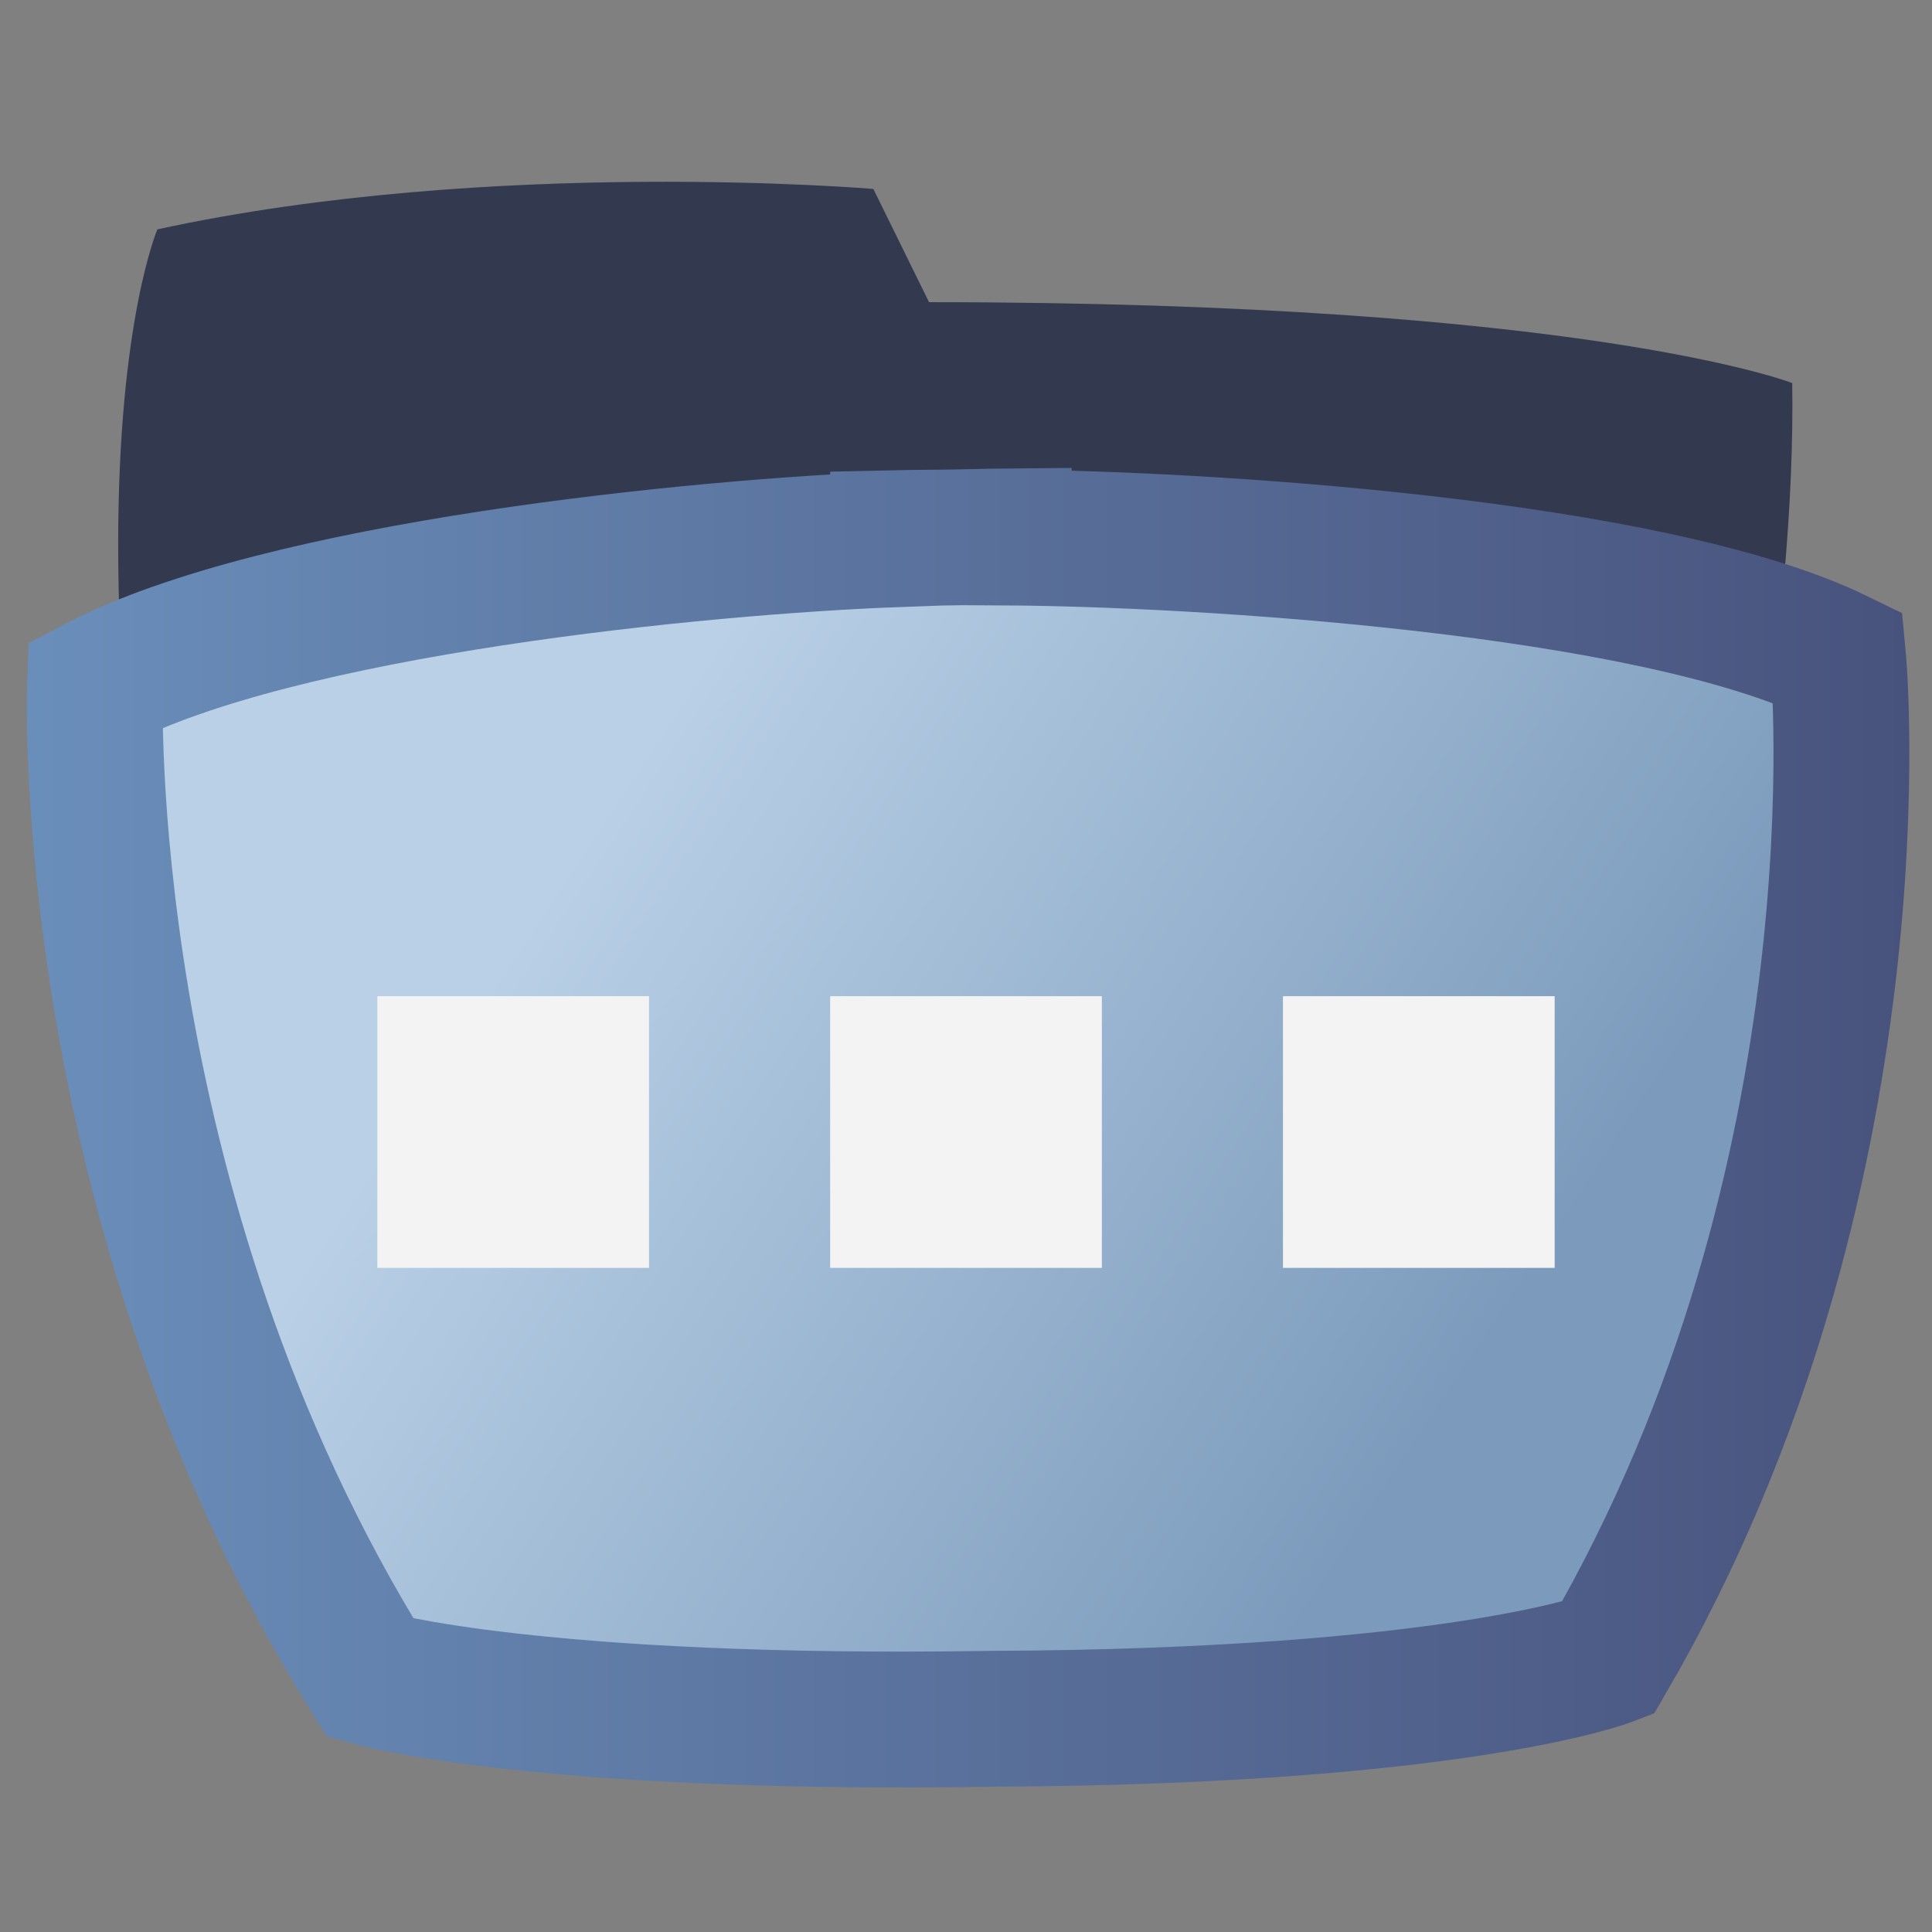 <?xml version="1.0" encoding="utf-8"?>
<!-- Generator: Adobe Illustrator 16.2.0, SVG Export Plug-In . SVG Version: 6.00 Build 0)  -->
<!DOCTYPE svg PUBLIC "-//W3C//DTD SVG 1.1//EN" "http://www.w3.org/Graphics/SVG/1.1/DTD/svg11.dtd">
<svg version="1.1" id="Layer_1" xmlns="http://www.w3.org/2000/svg" xmlns:xlink="http://www.w3.org/1999/xlink" x="0px" y="0px"
	 width="16px" height="16px" viewBox="0 0 128 128" enable-background="new 0 0 128 128" xml:space="preserve">
<rect x="0" y="0" width="128" height="128" fill="#808080" stroke="none"/>
<g>
	<path fill="#33394F" d="M10.426,15.197c0,0-10.426,24.303,10.509,94.745c0,0,47.004,7.592,82.286,0.227
		c0,0,16.045-53.445,15.517-84.791c0,0-13.704-5.358-57.187-5.358l-3.689-7.501C57.861,12.518,32.563,10.375,10.426,15.197z"/>
	<g>
		<linearGradient id="SVGID_1_" gradientUnits="userSpaceOnUse" x1="40.145" y1="53.359" x2="97.478" y2="91.359">
			<stop  offset="0" style="stop-color:#B9D0E6"/>
			<stop  offset="0.995" style="stop-color:#7C9BBC"/>
		</linearGradient>
		<path fill="url(#SVGID_1_)" d="M122.027,41.558C109.621,35.507,80,33.677,67,33.609v-0.068c0,0-1.359,0.012-3.505,0.069
			C61.356,33.621,60,33.651,60,33.651v0.068c-13,0.477-41.242,3.219-53.457,9.661c0,0-1.412,34.476,18.122,65.792
			c0,0,10.93,3.178,41.055,2.702c30.734-0.122,40.948-3.998,40.948-3.998C125.202,75.959,122.027,41.558,122.027,41.558z"/>
		<linearGradient id="SVGID_2_" gradientUnits="userSpaceOnUse" x1="1.775" y1="74.712" x2="126.5" y2="74.712">
			<stop  offset="0" style="stop-color:#6A8EBA"/>
			<stop  offset="1" style="stop-color:#48537D"/>
		</linearGradient>
		<path fill="none" stroke="url(#SVGID_2_)" stroke-width="9" stroke-miterlimit="10" d="M121.777,43.558
			C109.371,37.507,79.5,35.677,66.5,35.609v-0.068c0,0-1.359,0.012-3.505,0.069c-2.139,0.011-3.495,0.041-3.495,0.041v0.068
			c-13,0.477-40.992,3.219-53.207,9.661c0,0-1.286,34.476,18.247,65.792c0,0,10.993,3.178,41.117,2.702
			c30.734-0.122,40.854-3.998,40.854-3.998C125.046,77.959,121.777,43.558,121.777,43.558z"/>
	</g>
	<rect x="25" y="66" fill="#F3F3F3" width="18" height="18"/>
	<rect x="55" y="66" fill="#F3F3F3" width="18" height="18"/>
	<rect x="85" y="66" fill="#F3F3F3" width="18" height="18"/>
</g>
</svg>
